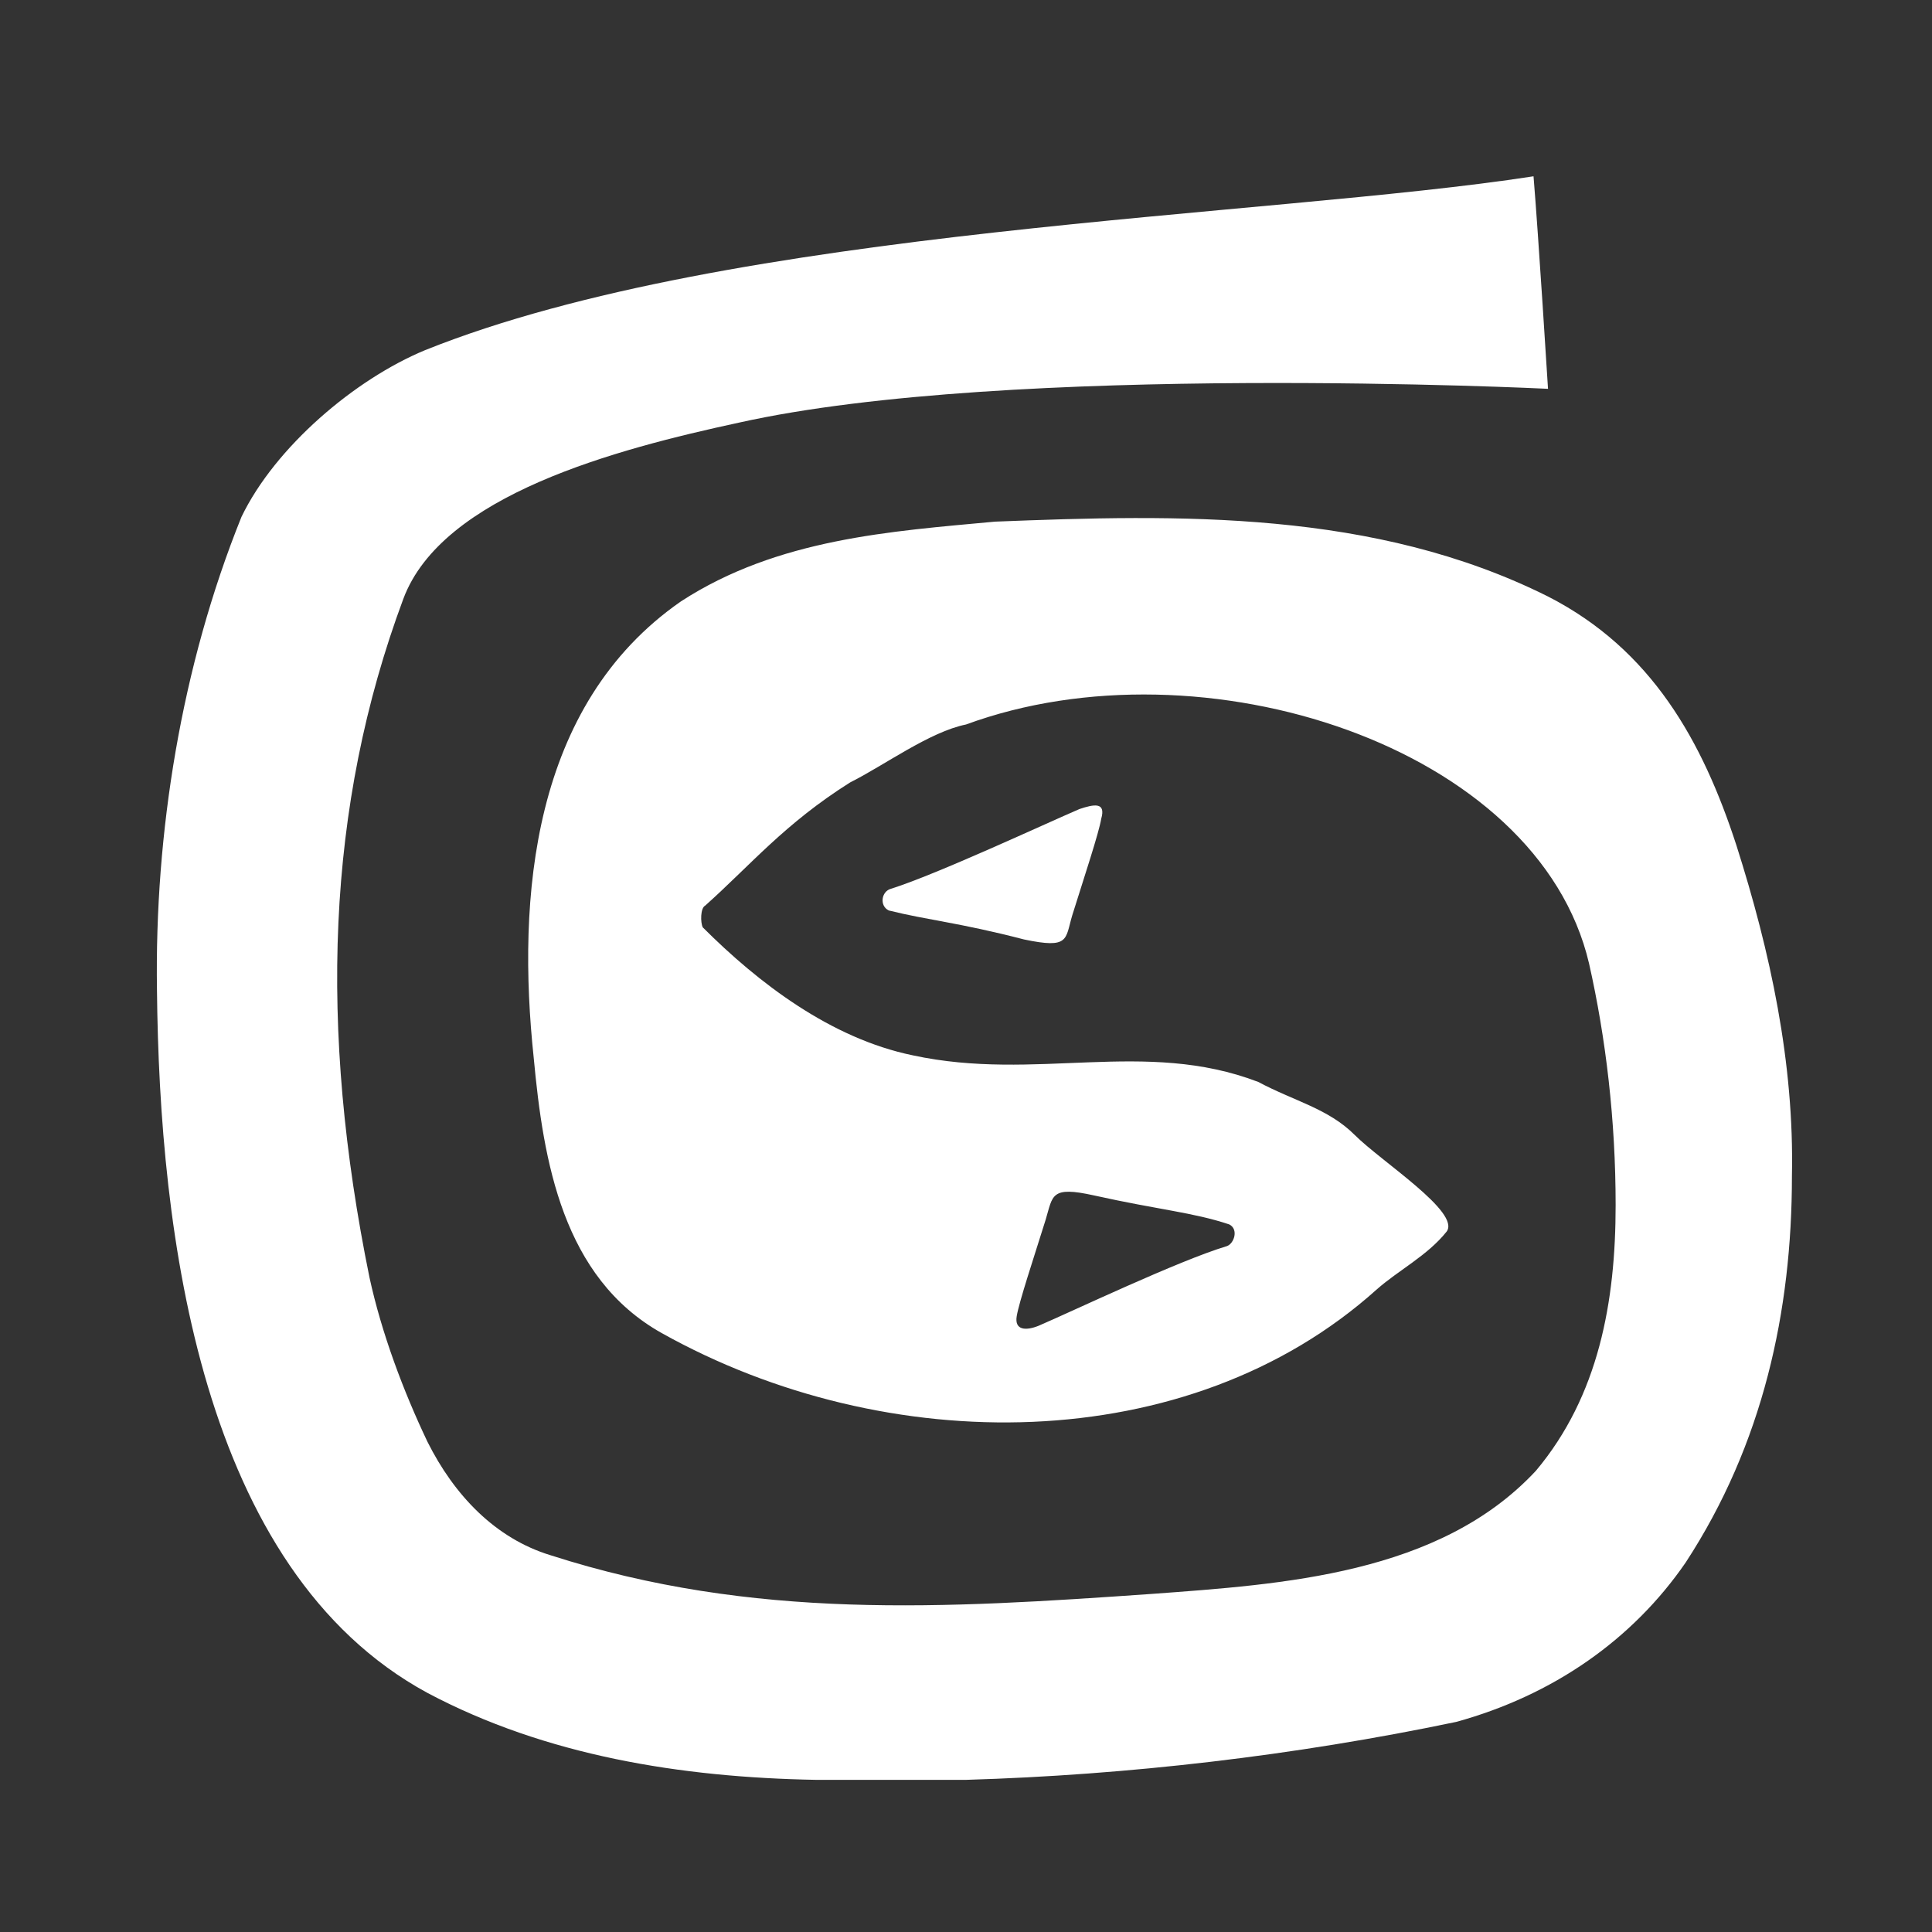 <?xml version="1.0" encoding="utf-8"?>
<!-- Generator: Adobe Illustrator 19.0.0, SVG Export Plug-In . SVG Version: 6.00 Build 0)  -->
<svg version="1.1" id="Layer_1" xmlns="http://www.w3.org/2000/svg" xmlns:xlink="http://www.w3.org/1999/xlink" x="0px" y="0px"
	 viewBox="0 0 80 80" style="enable-background:new 0 0 80 80;" xml:space="preserve">
<rect x="0" y="0" width="80" height="80" fill="#333333" stroke="none"/>
<style type="text/css">
	.st0{fill:#FFFFFF;}
</style>
<g>
	<path id="XMLID_3_" class="st0" d="M44.7,33.5c-1.4,0.6-5.9,2.7-7.8,3.3c-0.4,0.1-0.5,0.7-0.1,0.9c1.6,0.4,2.9,0.5,5.6,1.2
		c1.9,0.4,1.7,0,2-1c0.5-1.6,1.1-3.4,1.2-4C45.8,33.2,45.3,33.3,44.7,33.5L44.7,33.5z"/>
	<path class="st0" d="M71.9,35c-1.4-4.3-3.5-8.1-7.8-10.3c-7.2-3.6-15.3-3.4-22.9-3.1c-4.3,0.4-9,0.7-13,3.3
		c-6.2,4.3-6.8,12.3-6.1,18.9c0.4,4.3,1.2,9.1,5.3,11.4c9.3,5.2,21.8,5.2,29.6-1.8c0.9-0.8,2.1-1.4,2.9-2.4c0.6-0.8-2.7-2.9-3.8-4
		c-1.1-1.1-2.5-1.4-4-2.2c-4.7-1.8-9.2,0-14.3-1.1c-3.4-0.7-6.4-3-8.7-5.3c-0.1-0.2-0.1-0.8,0.1-0.9c1.9-1.7,3.3-3.4,6-5.1
		c1.4-0.7,3.3-2.1,4.8-2.4c9.8-3.6,23.7,0.9,25.8,9.9c0.7,3.1,1.1,6.5,1.1,10c0,4-0.7,7.9-3.3,11c-4,4.3-10.5,4.7-15.9,5.1
		c-8.6,0.6-16.5,1.1-24.9-1.6c-2.3-0.7-4-2.5-5.1-4.7c-1-2.1-1.9-4.5-2.4-6.8c-2.1-10.3-1.8-19.5,1.4-28.1c1.6-4.3,8.8-6.2,13.9-7.3
		c11.2-2.5,33.5-1.4,33.5-1.4s-0.4-6.4-0.6-8.8c-11,1.7-33.2,2.1-45.9,7.2c-2.9,1.2-6.2,4-7.6,6.9c-2.5,6.2-3.6,13.1-3.5,19.6
		c0.1,10.1,1.8,24,11.2,29.1c4.9,2.6,10.5,3.5,16.1,3.6H40c6.7-0.2,13.6-1,20.3-2.4c4-1.1,7.3-3.4,9.5-6.6c3.2-4.9,4.4-10.4,4.4-16
		C74.3,44,73.3,39.4,71.9,35z M42.1,54.5c0.1-0.6,0.7-2.4,1.2-4c0.3-1,0.2-1.4,2-1c2.7,0.6,4.1,0.7,5.6,1.2c0.4,0.2,0.2,0.8-0.1,0.9
		c-2,0.6-6.4,2.7-7.8,3.3C42.5,55.1,42,55.1,42.1,54.5z"/>
</g>
</svg>
